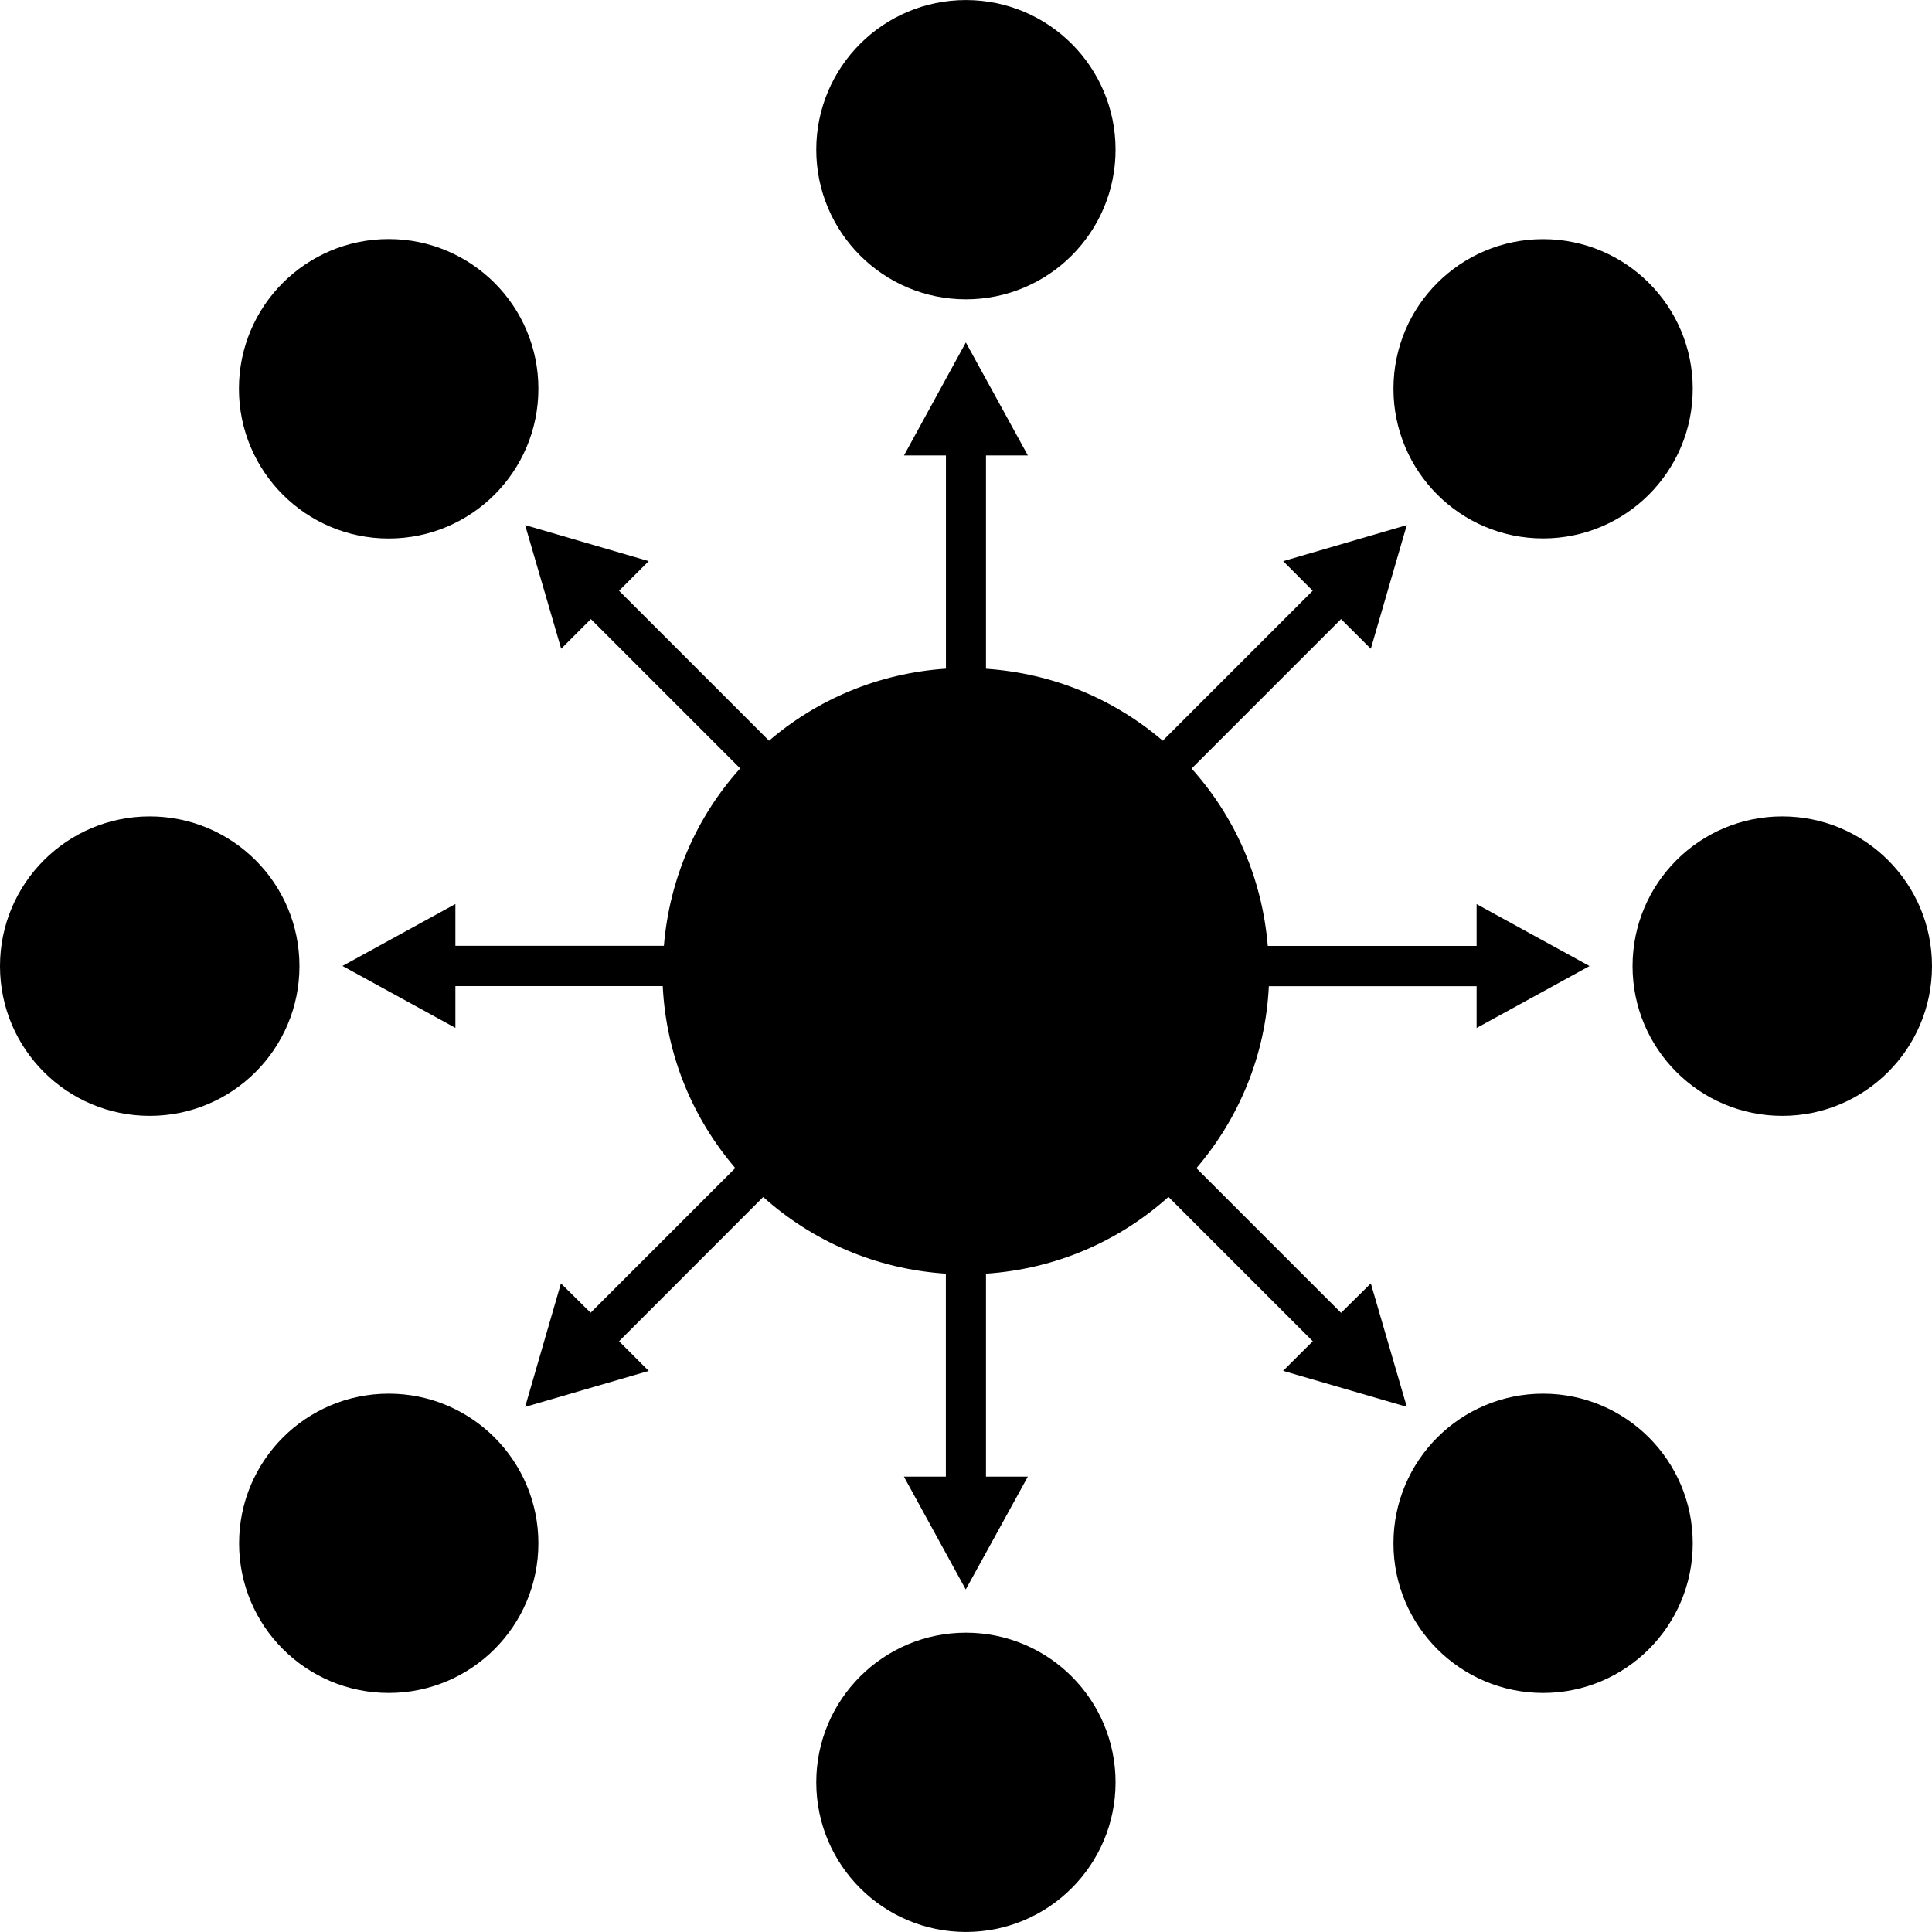 <?xml version="1.0" encoding="iso-8859-1"?>
<!-- Generator: Adobe Illustrator 19.0.0, SVG Export Plug-In . SVG Version: 6.00 Build 0)  -->
<svg xmlns="http://www.w3.org/2000/svg" xmlns:xlink="http://www.w3.org/1999/xlink" version="1.1" id="Capa_1" x="0px" y="0px" viewBox="0 0 502.685 502.685" style="enable-background:new 0 0 502.685 502.685;" xml:space="preserve" width="512px" height="512px">
<g>
	<g>
		<g>
			<circle cx="251.321" cy="38.946" r="38.935" fill="#000000"/>
			<circle cx="251.321" cy="463.739" r="38.935" fill="#000000"/>
			<circle cx="463.729" cy="251.375" r="38.957" fill="#000000"/>
			<circle cx="38.957" cy="251.375" r="38.957" fill="#000000"/>
			<path d="M366.035,366.045l-9.362-32.119l-7.744,7.658l-37.641-37.641     c11.044-12.921,17.968-29.25,18.853-47.348h54.056v10.872l29.379-16.113l-29.379-16.113v10.872H329.86     c-1.467-17.688-8.607-33.672-19.824-46.14l38.892-38.892l7.744,7.722l9.362-32.184l-32.162,9.383l7.679,7.701l-39.022,39.022     c-12.576-10.764-28.43-17.537-45.989-18.723v-55.502h10.893L251.3,89.098l-16.092,29.401h10.915v55.48     c-17.559,1.186-33.456,7.981-46.032,18.745l-39.022-39.022l7.722-7.701l-32.162-9.383l9.383,32.184l7.722-7.722l38.849,38.849     c-11.217,12.468-18.378,28.452-19.845,46.161h-54.251v-10.872l-29.379,16.113l29.379,16.113v-10.872h53.949     c0.906,18.098,7.83,34.449,18.874,47.348l-37.641,37.641l-7.722-7.636l-9.319,32.14l32.162-9.362l-7.722-7.722l37.512-37.533     c12.813,11.497,29.272,18.745,47.52,19.953v52.805h-10.915l16.092,29.358l16.157-29.358h-10.893v-52.805     c18.249-1.23,34.686-8.499,47.477-19.975l37.555,37.555l-7.722,7.701L366.035,366.045z" fill="#000000"/>
			<circle cx="401.497" cy="101.156" r="38.935" fill="#000000"/>
			<circle cx="101.145" cy="401.551" r="38.935" fill="#000000"/>
			<circle cx="401.497" cy="401.551" r="38.935" fill="#000000"/>
			<circle cx="101.124" cy="101.156" r="38.957" fill="#000000"/>
		</g>
	</g>
	<g>
	</g>
	<g>
	</g>
	<g>
	</g>
	<g>
	</g>
	<g>
	</g>
	<g>
	</g>
	<g>
	</g>
	<g>
	</g>
	<g>
	</g>
	<g>
	</g>
	<g>
	</g>
	<g>
	</g>
	<g>
	</g>
	<g>
	</g>
	<g>
	</g>
</g>
<g>
</g>
<g>
</g>
<g>
</g>
<g>
</g>
<g>
</g>
<g>
</g>
<g>
</g>
<g>
</g>
<g>
</g>
<g>
</g>
<g>
</g>
<g>
</g>
<g>
</g>
<g>
</g>
<g>
</g>
</svg>
